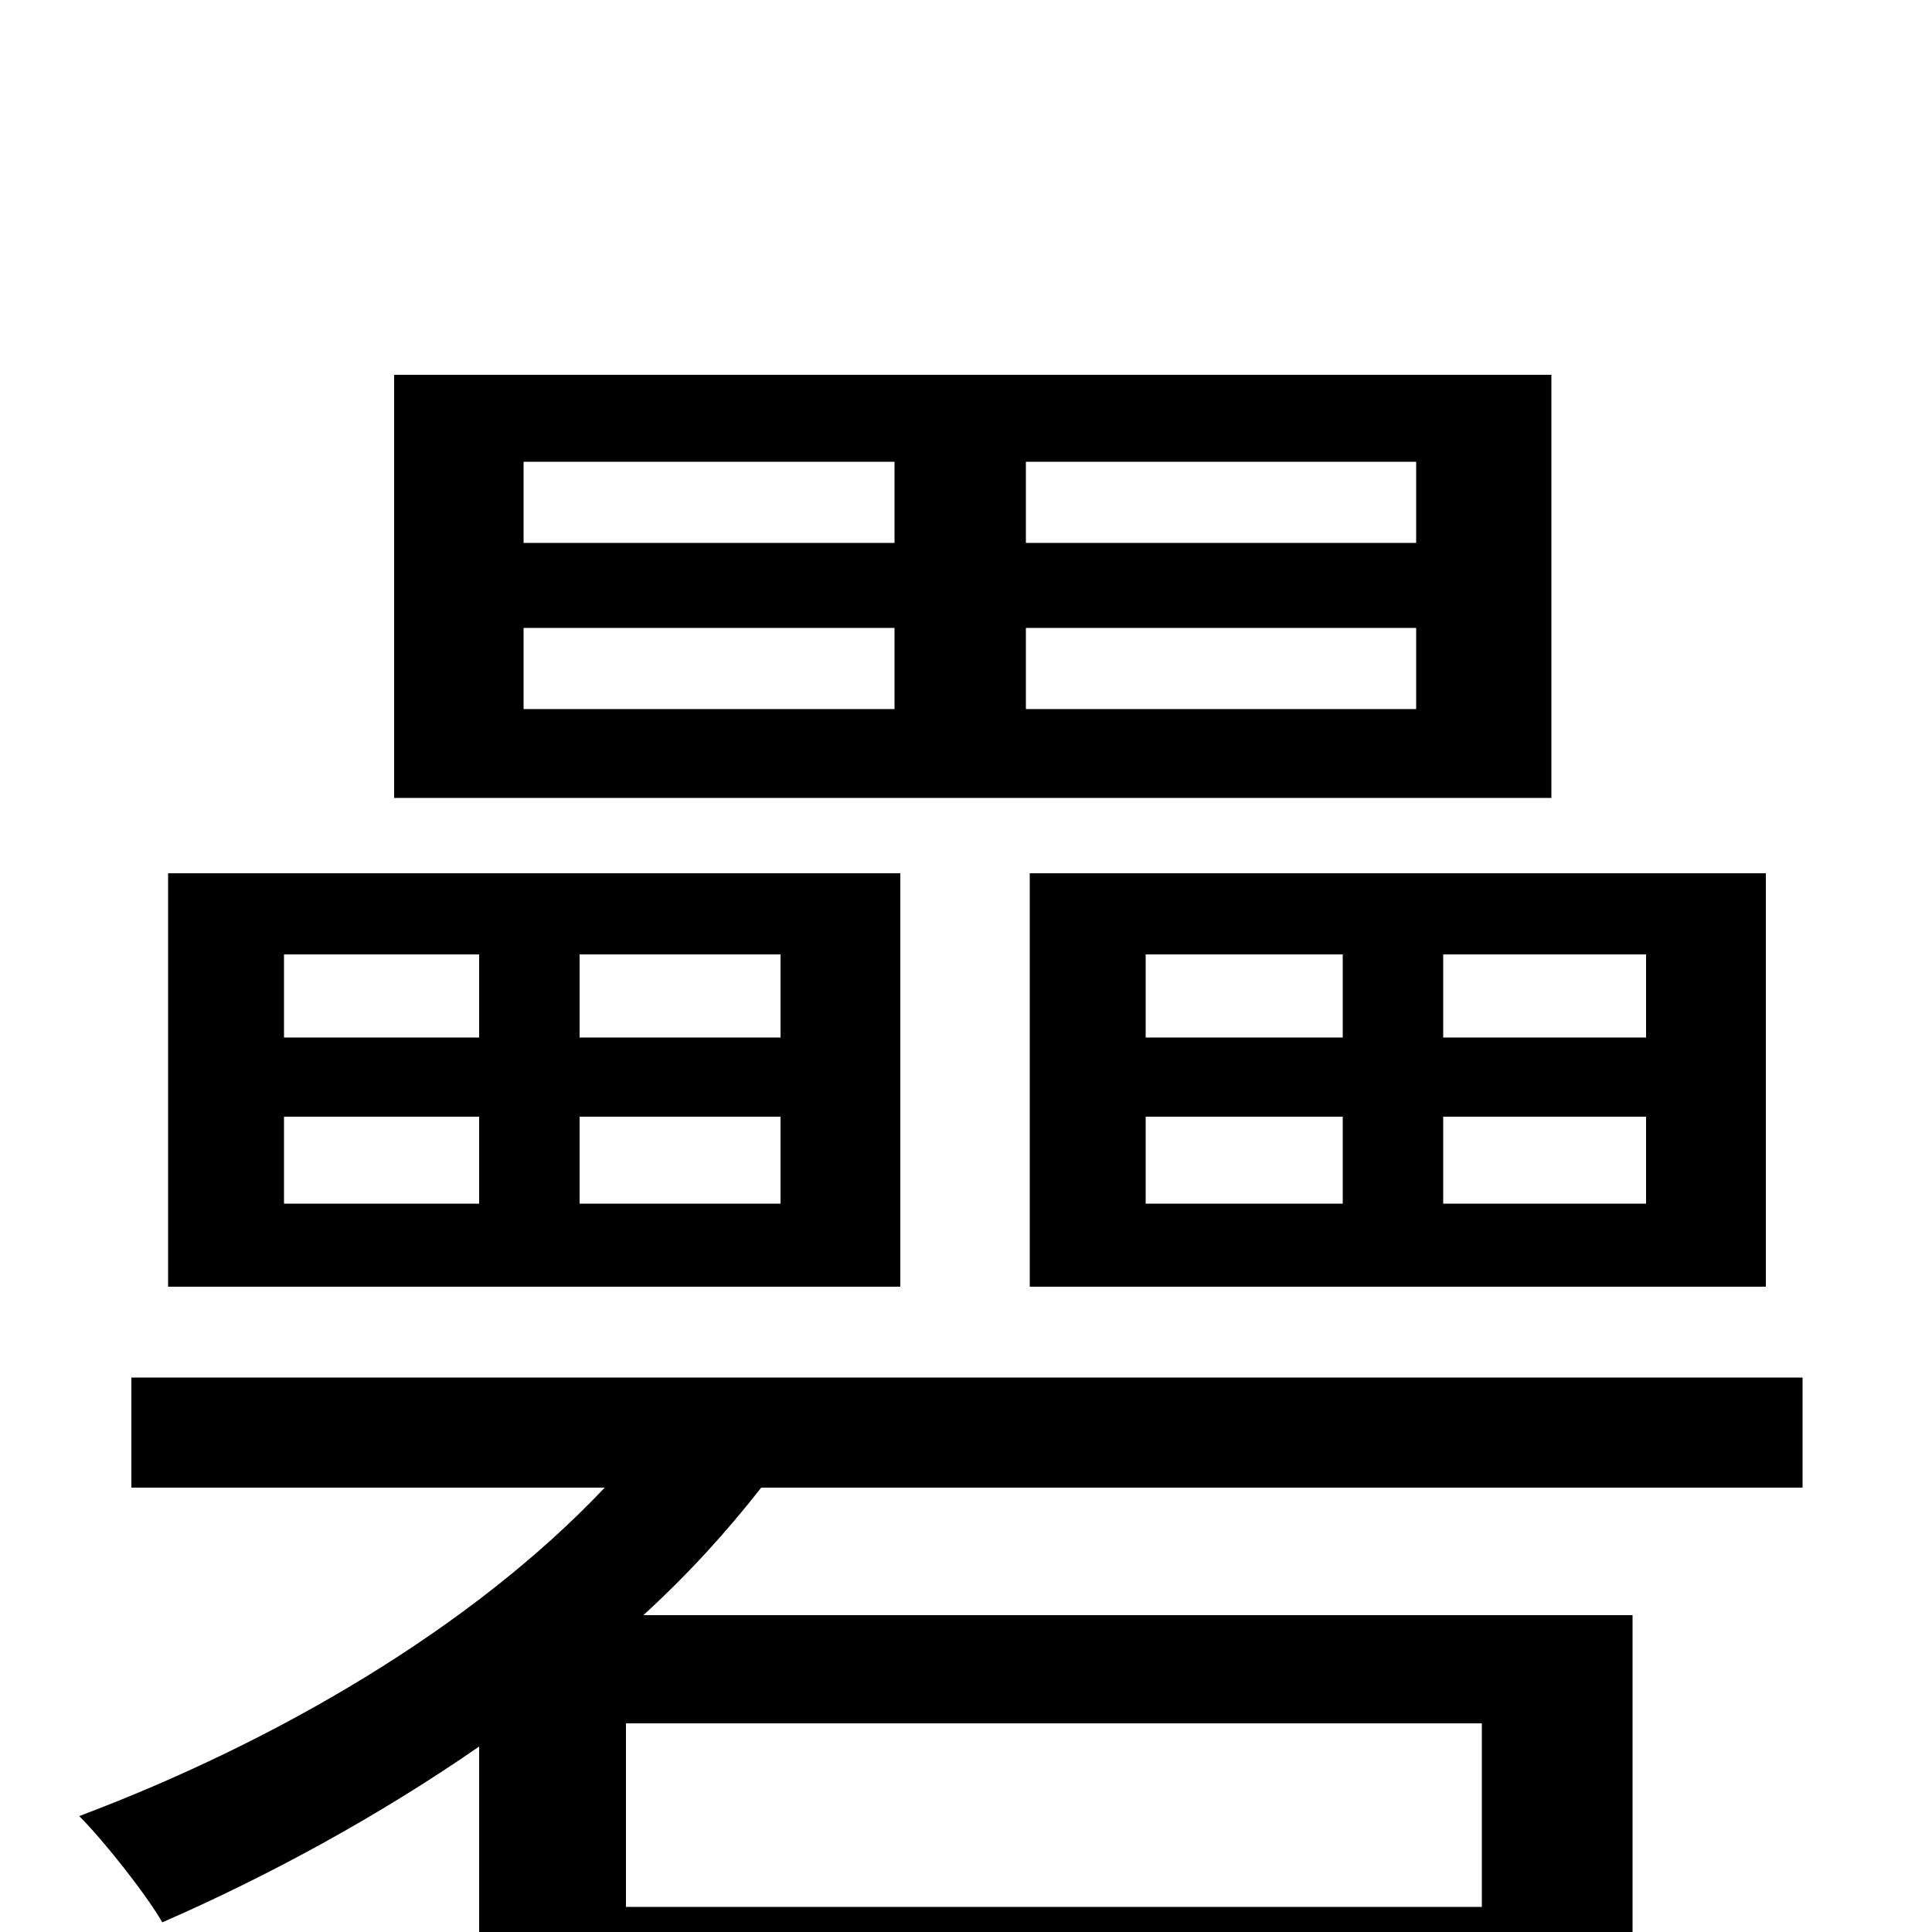 <svg xmlns="http://www.w3.org/2000/svg" viewBox="0 -1000 1000 1000">
	<path fill="#000000" d="M733 -719H531V-761H733ZM733 -633H531V-675H733ZM271 -675H463V-633H271ZM271 -761H463V-719H271ZM803 -806H204V-587H803ZM593 -422H695V-377H593ZM593 -506H695V-463H593ZM852 -463H747V-506H852ZM852 -377H747V-422H852ZM533 -334H914V-548H533ZM404 -463H300V-506H404ZM404 -377H300V-422H404ZM147 -422H248V-377H147ZM147 -506H248V-463H147ZM466 -548H87V-334H466ZM767 -13H324V-108H767ZM933 -230V-287H68V-230H313C244 -157 142 -98 41 -60C54 -47 76 -19 84 -5C139 -29 196 -60 248 -96V76H324V42H767V72H845V-164H333C356 -185 376 -207 394 -230Z"/>
</svg>